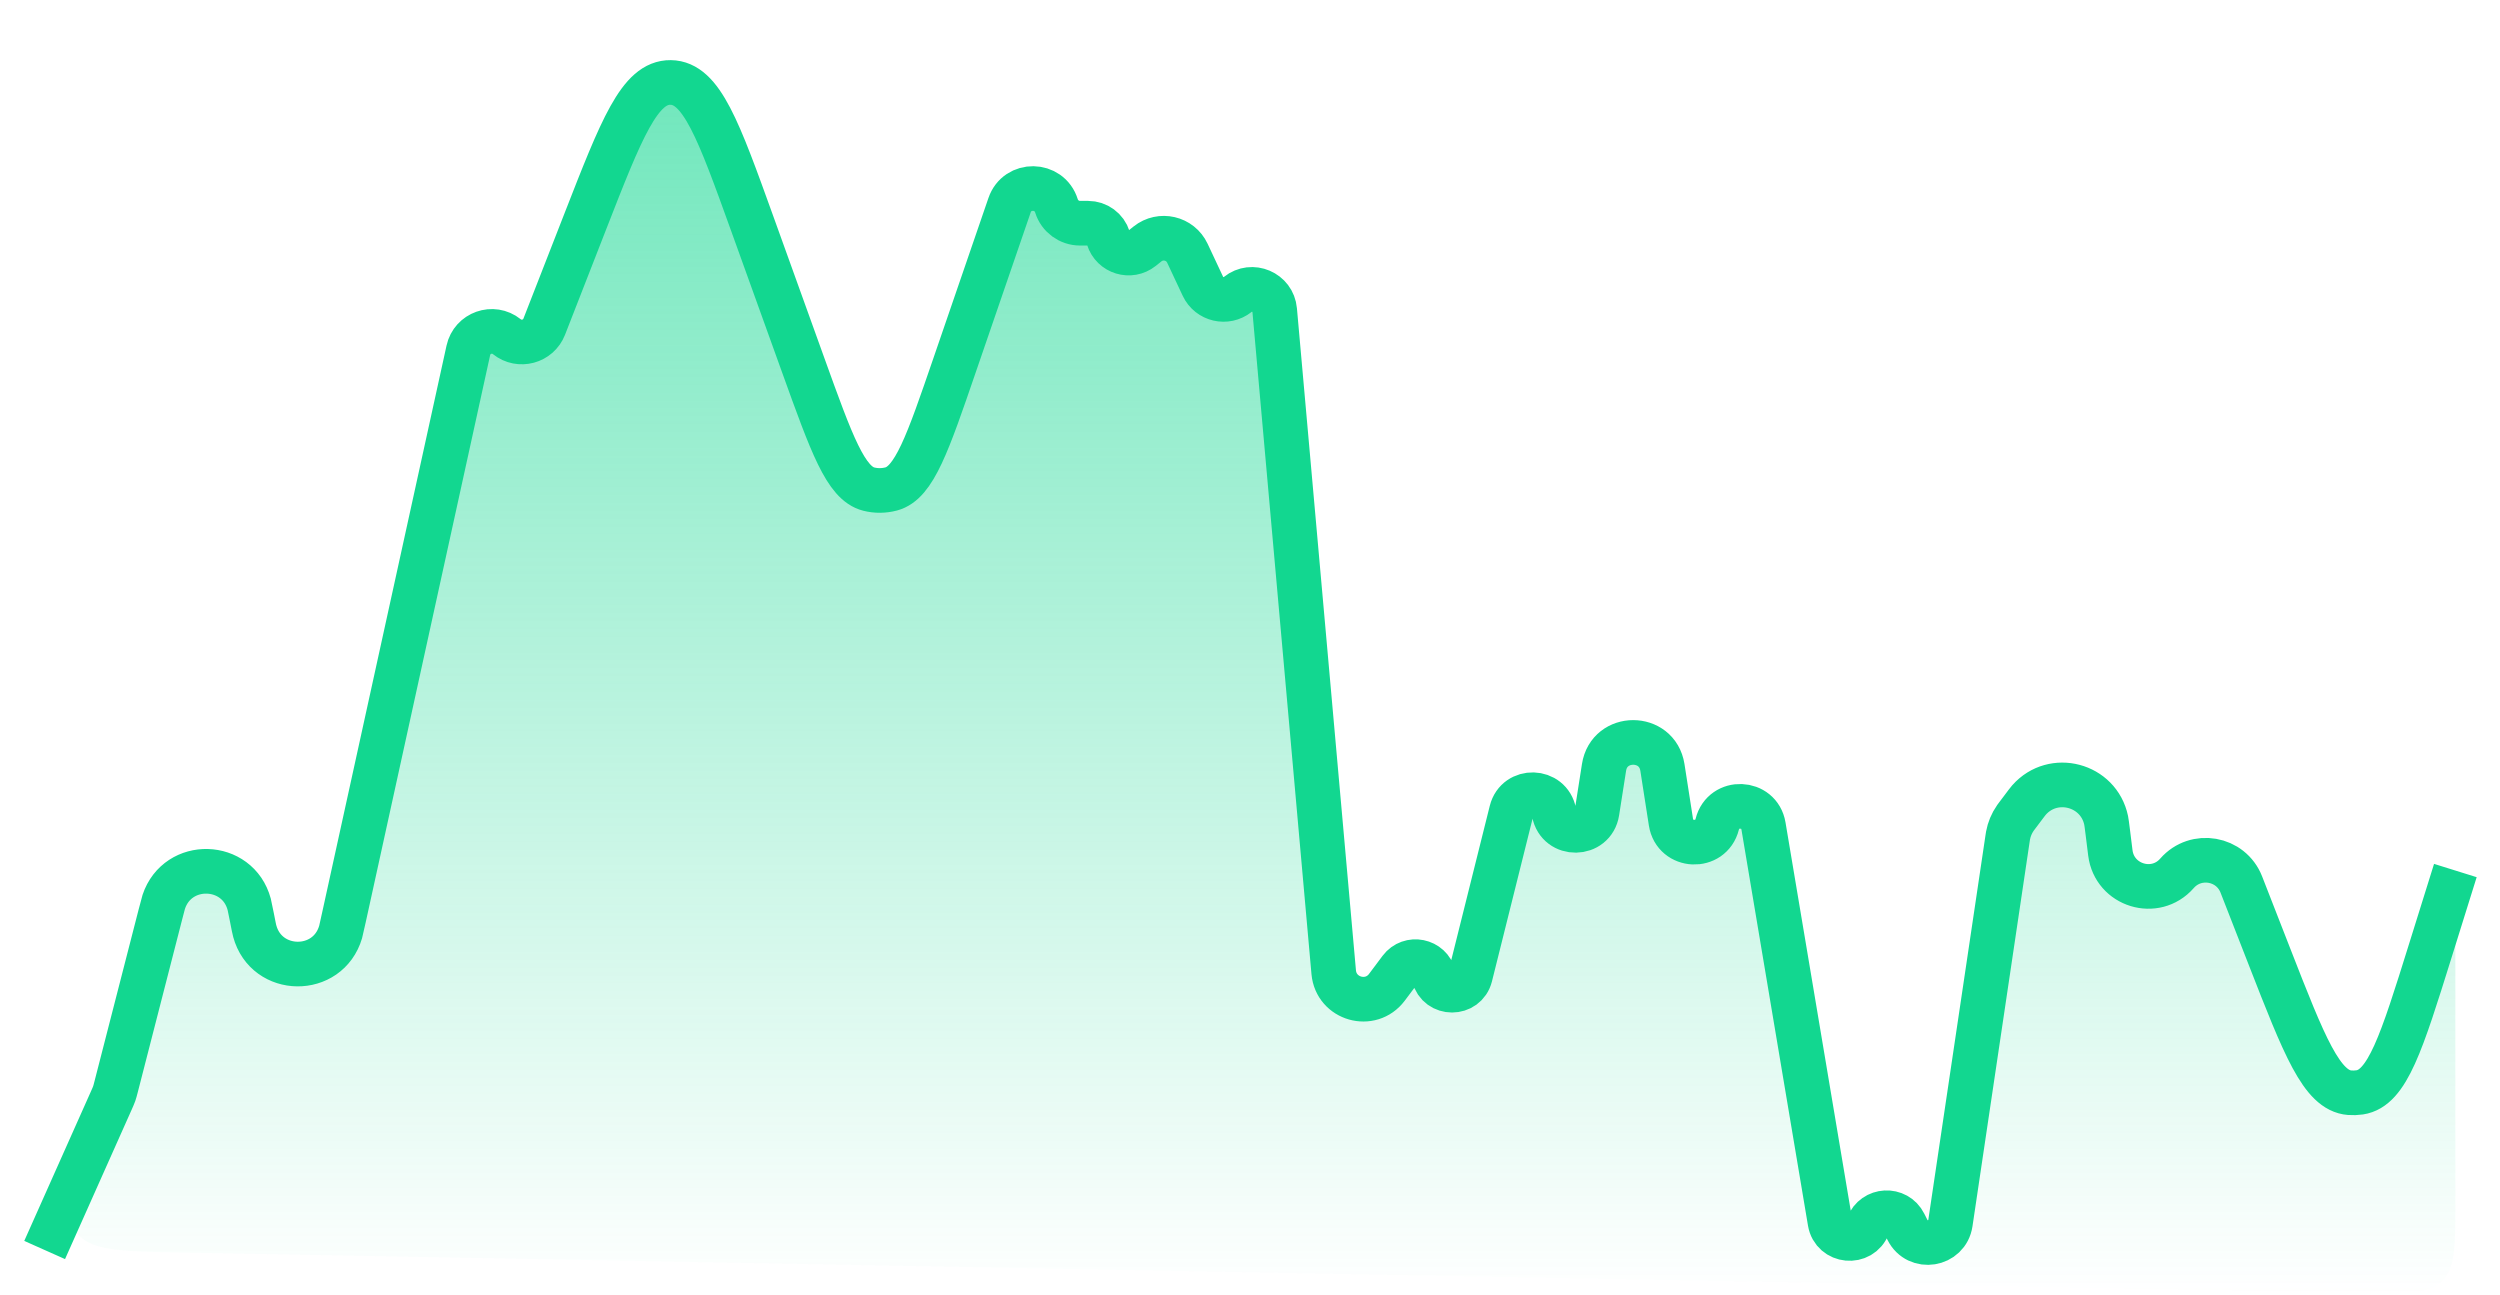 <svg width="56" height="29" viewBox="0 0 56 29" fill="none" xmlns="http://www.w3.org/2000/svg">
<path d="M2.494 24.65L2.23 25.242C1.674 26.488 1.396 27.111 1.684 27.565C1.973 28.018 2.655 28.031 4.02 28.056L52.963 28.962C53.922 28.98 54.401 28.989 54.7 28.695C55 28.401 55 27.922 55 26.963V19.5L54.436 21.306C53.797 23.353 53.478 24.377 52.858 24.469C52.783 24.48 52.707 24.483 52.632 24.477C52.006 24.428 51.617 23.429 50.837 21.431L50.206 19.814C49.973 19.216 49.188 19.079 48.765 19.562C48.279 20.119 47.364 19.838 47.272 19.105L47.213 18.631L47.213 18.63C47.195 18.488 47.186 18.418 47.178 18.377C47.009 17.573 45.996 17.305 45.451 17.919C45.424 17.95 45.381 18.007 45.295 18.122L45.185 18.268C45.163 18.297 45.153 18.312 45.142 18.326C45.061 18.443 45.006 18.576 44.98 18.715C44.977 18.733 44.974 18.75 44.969 18.786L44.969 18.786L43.689 27.396C43.616 27.891 42.95 27.997 42.727 27.55L42.657 27.411C42.484 27.064 41.981 27.091 41.845 27.454C41.686 27.878 41.067 27.819 40.992 27.372L39.502 18.503C39.407 17.938 38.605 17.906 38.466 18.463C38.326 19.023 37.518 18.987 37.429 18.416L37.238 17.19C37.121 16.444 36.046 16.444 35.93 17.19L35.774 18.186C35.69 18.729 34.912 18.741 34.811 18.201C34.714 17.685 33.983 17.663 33.856 18.172L32.935 21.861C32.829 22.287 32.223 22.287 32.117 21.861C32.031 21.516 31.583 21.426 31.37 21.71L31.066 22.116C30.701 22.602 29.929 22.383 29.875 21.777L28.553 6.948C28.517 6.542 28.043 6.34 27.726 6.595C27.468 6.801 27.085 6.712 26.945 6.413L26.598 5.673C26.438 5.33 25.999 5.228 25.703 5.465L25.579 5.564C25.317 5.774 24.927 5.654 24.827 5.334C24.765 5.135 24.581 5 24.372 5H24.193C23.951 5 23.737 4.843 23.665 4.612C23.506 4.101 22.787 4.091 22.614 4.597L21.384 8.177L21.384 8.177C20.781 9.935 20.479 10.814 19.965 10.952C19.8 10.996 19.627 10.998 19.461 10.956C18.945 10.826 18.63 9.951 18 8.202L18 8.202L16.853 5.017C16.094 2.91 15.715 1.856 15.022 1.847C14.329 1.838 13.922 2.881 13.108 4.967L12.191 7.317C12.059 7.656 11.637 7.769 11.353 7.542C11.041 7.292 10.576 7.457 10.491 7.847L7.7 20.568L7.7 20.568C7.66 20.751 7.64 20.843 7.63 20.877C7.345 21.845 5.97 21.83 5.706 20.856C5.696 20.822 5.678 20.73 5.642 20.546C5.608 20.375 5.591 20.29 5.582 20.256C5.324 19.3 3.981 19.261 3.668 20.202C3.657 20.235 3.635 20.319 3.592 20.488L3.592 20.488L2.602 24.341C2.582 24.419 2.572 24.457 2.559 24.495L2.556 24.503C2.543 24.54 2.526 24.577 2.494 24.65L2.494 24.65Z" fill="url(#paint0_linear_1_1560)"/>
<path d="M1 28L2.494 24.65C2.526 24.577 2.543 24.54 2.556 24.503C2.557 24.5 2.558 24.498 2.559 24.495C2.572 24.457 2.582 24.419 2.602 24.341L3.592 20.488C3.635 20.319 3.657 20.235 3.668 20.202C3.981 19.261 5.324 19.3 5.582 20.256C5.591 20.29 5.608 20.375 5.642 20.546V20.546C5.678 20.73 5.696 20.822 5.706 20.856C5.97 21.83 7.345 21.845 7.63 20.877C7.64 20.843 7.66 20.751 7.7 20.568L10.491 7.847C10.576 7.457 11.041 7.292 11.353 7.542V7.542C11.637 7.769 12.059 7.656 12.191 7.317L13.108 4.967C13.922 2.881 14.329 1.838 15.022 1.847C15.715 1.856 16.094 2.91 16.853 5.017L18 8.202C18.63 9.951 18.945 10.826 19.461 10.956C19.627 10.998 19.8 10.996 19.965 10.952C20.479 10.814 20.781 9.935 21.384 8.177L22.614 4.597C22.787 4.091 23.506 4.101 23.665 4.612V4.612C23.737 4.843 23.951 5 24.193 5H24.372C24.581 5 24.765 5.135 24.827 5.334V5.334C24.927 5.654 25.317 5.774 25.579 5.564L25.703 5.465C25.999 5.228 26.438 5.33 26.598 5.673L26.945 6.413C27.085 6.712 27.468 6.801 27.726 6.595V6.595C28.043 6.34 28.517 6.542 28.553 6.948L29.875 21.777C29.929 22.383 30.701 22.602 31.066 22.116L31.37 21.71C31.583 21.426 32.031 21.516 32.117 21.861V21.861C32.223 22.287 32.829 22.287 32.935 21.861L33.856 18.172C33.983 17.663 34.714 17.685 34.811 18.201V18.201C34.912 18.741 35.69 18.729 35.774 18.186L35.93 17.19C36.046 16.444 37.121 16.444 37.238 17.19L37.429 18.416C37.518 18.987 38.326 19.023 38.466 18.463V18.463C38.605 17.906 39.407 17.938 39.502 18.503L40.992 27.372C41.067 27.819 41.686 27.878 41.845 27.454V27.454C41.981 27.091 42.484 27.064 42.657 27.411L42.727 27.55C42.95 27.997 43.616 27.891 43.689 27.396L44.969 18.786C44.974 18.75 44.977 18.733 44.98 18.715C45.006 18.576 45.061 18.443 45.142 18.326C45.153 18.312 45.163 18.297 45.185 18.268L45.295 18.122C45.381 18.007 45.424 17.95 45.451 17.919C45.996 17.305 47.009 17.573 47.178 18.377C47.186 18.418 47.195 18.489 47.213 18.631L47.272 19.105C47.364 19.838 48.279 20.119 48.765 19.562V19.562C49.188 19.079 49.973 19.216 50.206 19.814L50.837 21.431C51.617 23.429 52.006 24.428 52.632 24.477C52.707 24.483 52.783 24.48 52.858 24.469C53.478 24.377 53.797 23.353 54.436 21.306L55 19.5" stroke="#12D790"/>
<defs>
<linearGradient id="paint0_linear_1_1560" x1="28" y1="-16" x2="28" y2="29" gradientUnits="userSpaceOnUse">
<stop stop-color="#12D790"/>
<stop offset="1" stop-color="#12D790" stop-opacity="0"/>
</linearGradient>
</defs>
</svg>
